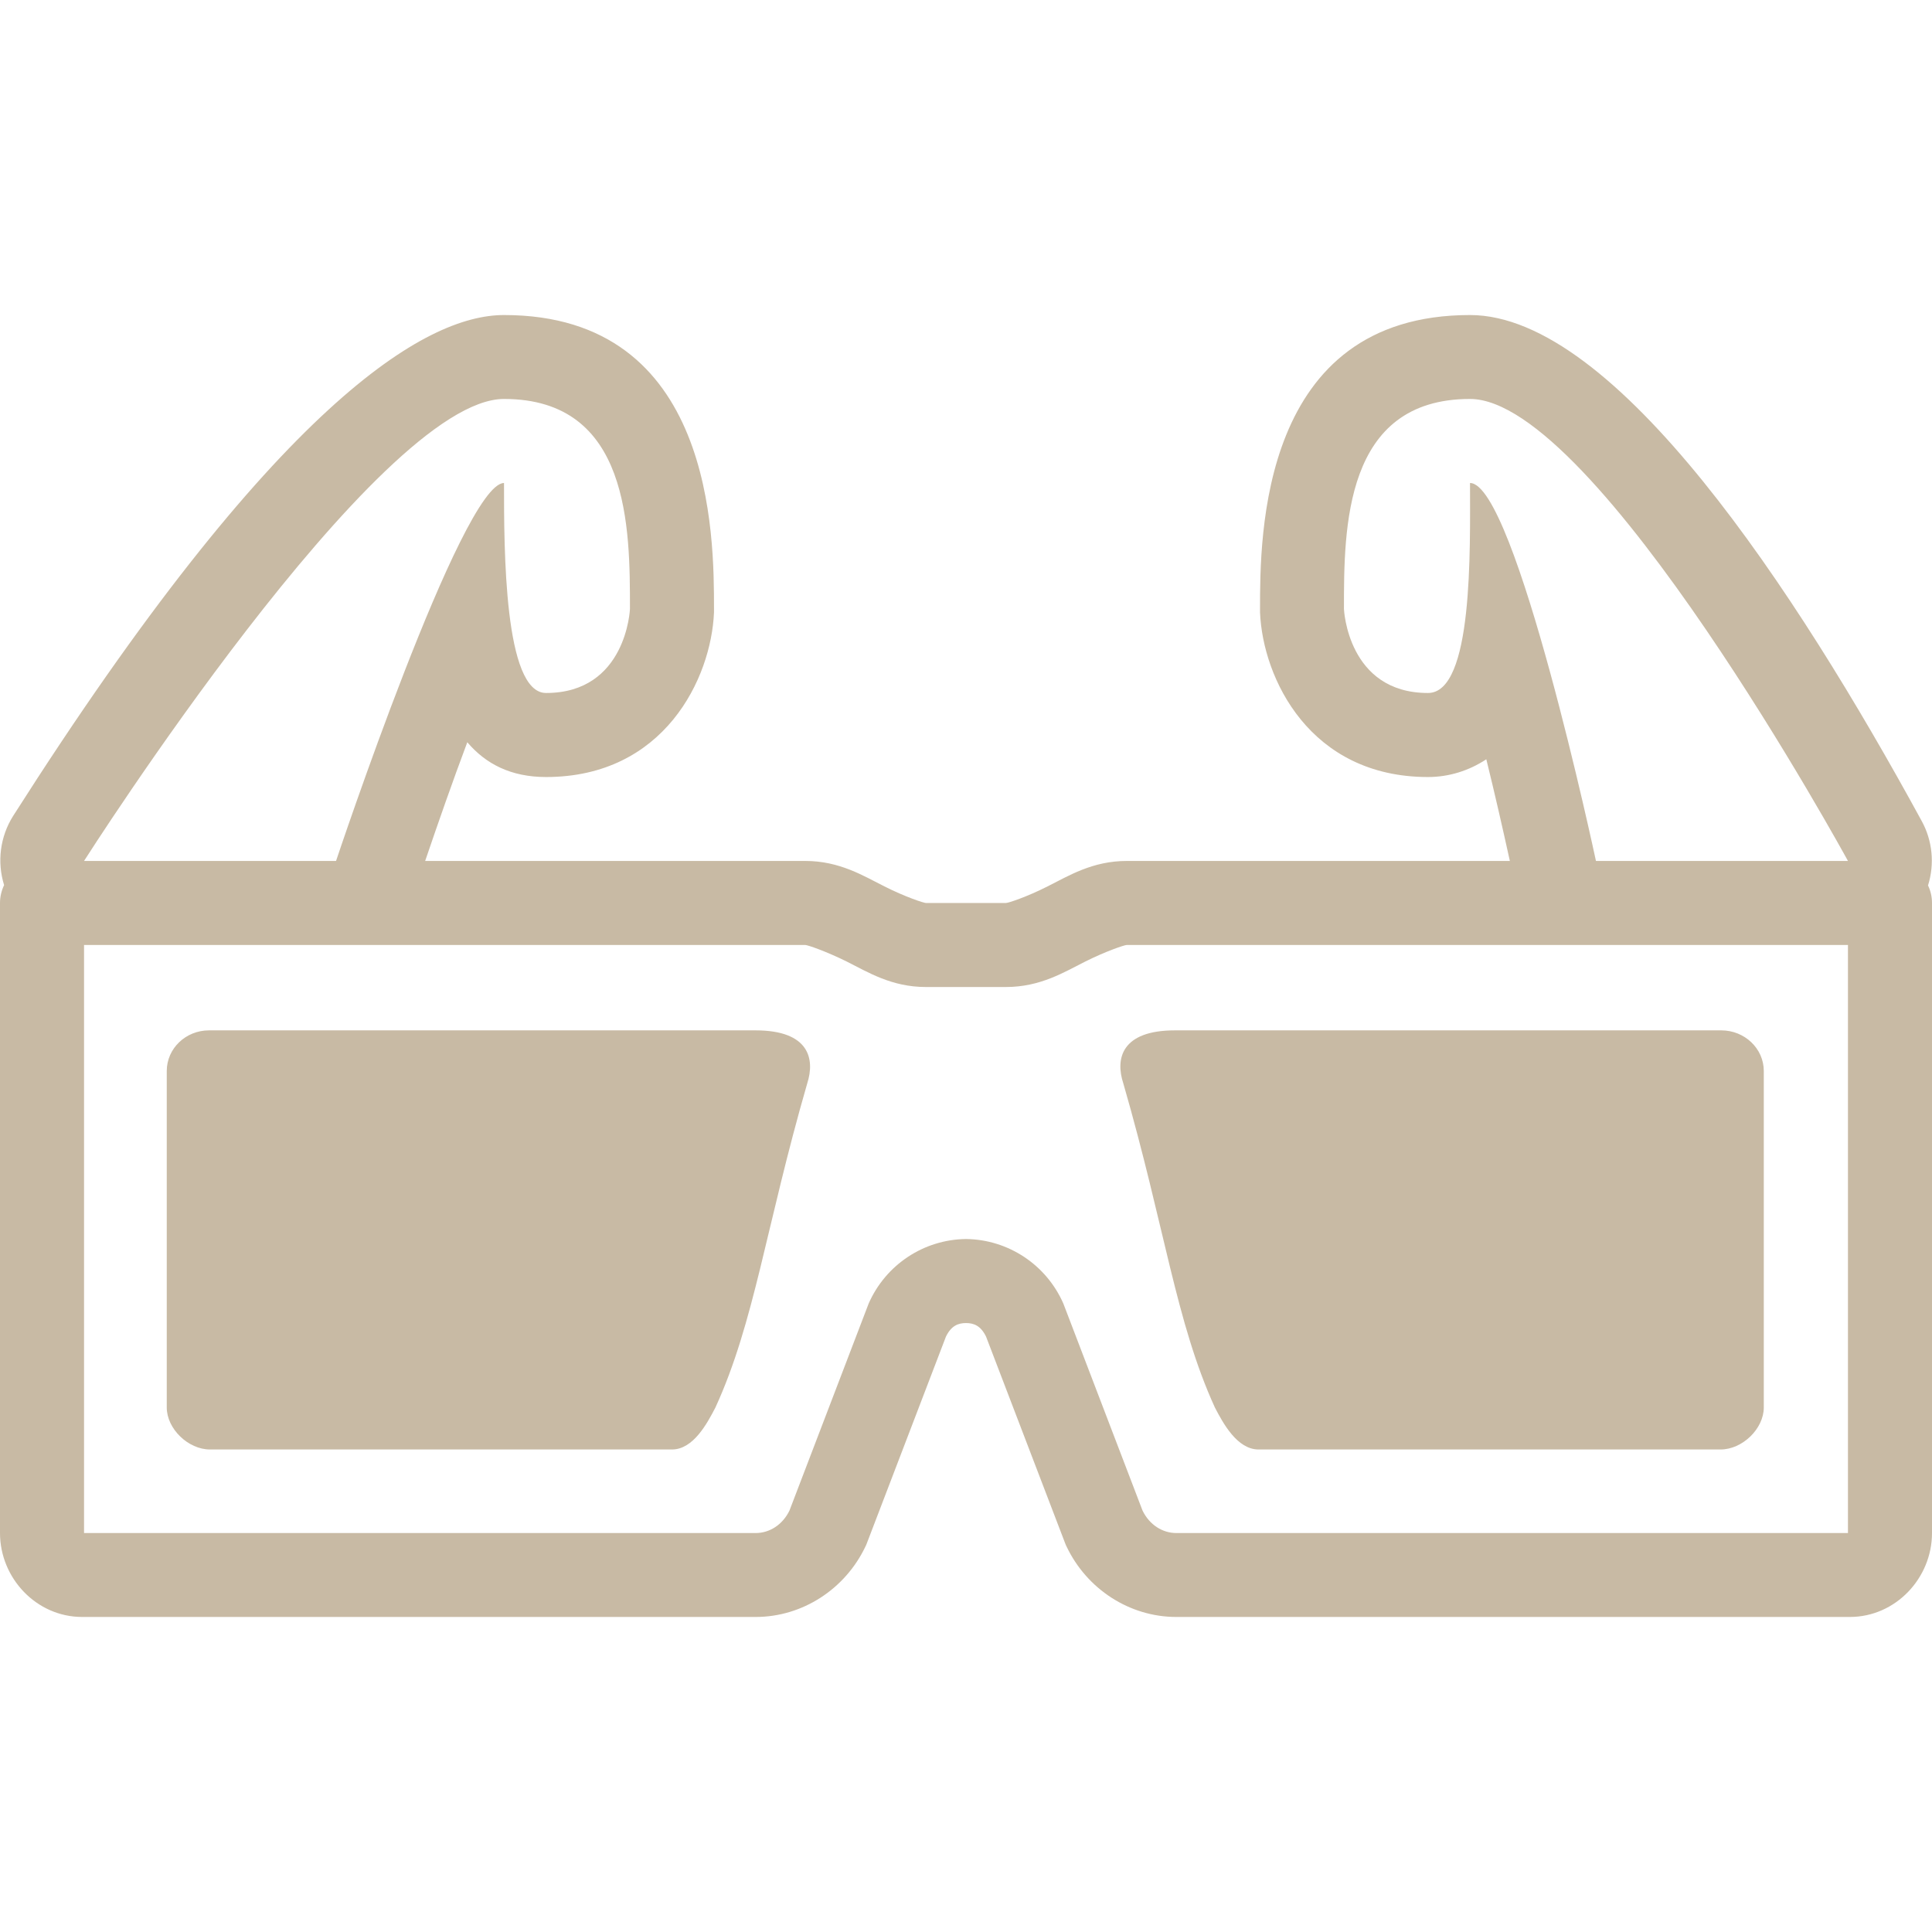 <svg xmlns="http://www.w3.org/2000/svg" style="isolation:isolate" width="16" height="16" viewBox="0 0 16 16">
 <defs>
  <style id="current-color-scheme" type="text/css">
   .ColorScheme-Text { color:#c8baa4; } .ColorScheme-Highlight { color:#5294e2; }
  </style>
  <linearGradient id="arrongin" x1="0%" x2="0%" y1="0%" y2="100%">
   <stop offset="0%" style="stop-color:#dd9b44; stop-opacity:1"/>
   <stop offset="100%" style="stop-color:#ad6c16; stop-opacity:1"/>
  </linearGradient>
  <linearGradient id="aurora" x1="0%" x2="0%" y1="0%" y2="100%">
   <stop offset="0%" style="stop-color:#09D4DF; stop-opacity:1"/>
   <stop offset="100%" style="stop-color:#9269F4; stop-opacity:1"/>
  </linearGradient>
  <linearGradient id="fitdance" x1="0%" x2="0%" y1="0%" y2="100%">
   <stop offset="0%" style="stop-color:#1AD6AB; stop-opacity:1"/>
   <stop offset="100%" style="stop-color:#329DB6; stop-opacity:1"/>
  </linearGradient>
  <linearGradient id="oomox" x1="0%" x2="0%" y1="0%" y2="100%">
   <stop offset="0%" style="stop-color:#efefe7; stop-opacity:1"/>
   <stop offset="100%" style="stop-color:#8f8f8b; stop-opacity:1"/>
  </linearGradient>
  <linearGradient id="rainblue" x1="0%" x2="0%" y1="0%" y2="100%">
   <stop offset="0%" style="stop-color:#00F260; stop-opacity:1"/>
   <stop offset="100%" style="stop-color:#0575E6; stop-opacity:1"/>
  </linearGradient>
  <linearGradient id="sunrise" x1="0%" x2="0%" y1="0%" y2="100%">
   <stop offset="0%" style="stop-color: #FF8501; stop-opacity:1"/>
   <stop offset="100%" style="stop-color: #FFCB01; stop-opacity:1"/>
  </linearGradient>
  <linearGradient id="telinkrin" x1="0%" x2="0%" y1="0%" y2="100%">
   <stop offset="0%" style="stop-color: #b2ced6; stop-opacity:1"/>
   <stop offset="100%" style="stop-color: #6da5b7; stop-opacity:1"/>
  </linearGradient>
  <linearGradient id="60spsycho" x1="0%" x2="0%" y1="0%" y2="100%">
   <stop offset="0%" style="stop-color: #df5940; stop-opacity:1"/>
   <stop offset="25%" style="stop-color: #d8d15f; stop-opacity:1"/>
   <stop offset="50%" style="stop-color: #e9882a; stop-opacity:1"/>
   <stop offset="100%" style="stop-color: #279362; stop-opacity:1"/>
  </linearGradient>
  <linearGradient id="90ssummer" x1="0%" x2="0%" y1="0%" y2="100%">
   <stop offset="0%" style="stop-color: #f618c7; stop-opacity:1"/>
   <stop offset="20%" style="stop-color: #94ffab; stop-opacity:1"/>
   <stop offset="50%" style="stop-color: #fbfd54; stop-opacity:1"/>
   <stop offset="100%" style="stop-color: #0f83ae; stop-opacity:1"/>
  </linearGradient>
 </defs>
 <path style="fill:currentColor" class="ColorScheme-Text" d="M 4.174 2.609 C 3.523 2.609 2.291 3.329 0.109 6.757 C 0.001 6.928 -0.026 7.137 0.034 7.33 C 0.012 7.376 0 7.427 0 7.478 L 0 12.696 C 0 13.068 0.3 13.391 0.681 13.391 L 6.258 13.391 C 6.647 13.391 7 13.159 7.167 12.808 C 7.171 12.8 7.175 12.792 7.178 12.783 L 7.834 11.069 C 7.878 10.979 7.935 10.957 8 10.957 C 8.065 10.957 8.122 10.979 8.166 11.069 L 8.822 12.783 C 8.825 12.792 8.829 12.8 8.833 12.808 C 9 13.159 9.353 13.391 9.742 13.391 L 15.319 13.391 C 15.7 13.391 16 13.068 16 12.696 L 16 7.478 C 16 7.428 15.989 7.378 15.967 7.333 C 16.023 7.155 16.004 6.961 15.914 6.798 C 14.872 4.887 13.377 2.609 12.174 2.609 C 10.435 2.609 10.435 4.442 10.435 5.043 L 10.435 5.072 C 10.458 5.619 10.848 6.435 11.826 6.435 C 11.999 6.435 12.165 6.383 12.309 6.288 C 12.378 6.568 12.443 6.853 12.504 7.13 L 9.332 7.13 C 9.046 7.13 8.849 7.254 8.675 7.341 C 8.503 7.428 8.351 7.478 8.331 7.478 L 7.667 7.478 C 7.65 7.478 7.497 7.428 7.325 7.341 C 7.151 7.254 6.954 7.13 6.669 7.13 L 3.521 7.13 C 3.632 6.804 3.749 6.469 3.87 6.147 C 4.022 6.326 4.231 6.435 4.522 6.435 C 5.5 6.435 5.89 5.619 5.913 5.072 L 5.913 5.043 C 5.913 4.442 5.913 2.609 4.174 2.609 Z M 4.174 3.304 C 5.217 3.304 5.217 4.376 5.217 5.043 C 5.217 5.043 5.189 5.739 4.522 5.739 C 4.174 5.739 4.174 4.55 4.174 4 C 3.827 4 2.783 7.13 2.783 7.13 L 0.696 7.13 C 0.696 7.13 3.13 3.304 4.174 3.304 Z M 12.174 3.304 C 13.217 3.304 15.304 7.13 15.304 7.13 L 13.217 7.13 C 13.217 7.13 12.55 4 12.174 4 C 12.174 4.55 12.202 5.739 11.826 5.739 C 11.159 5.739 11.13 5.043 11.13 5.043 C 11.13 4.376 11.13 3.304 12.174 3.304 Z M 0.696 7.826 L 6.669 7.826 C 6.688 7.826 6.838 7.877 7.012 7.963 C 7.186 8.05 7.383 8.174 7.667 8.174 L 8.331 8.174 C 8.617 8.174 8.814 8.05 8.988 7.963 C 9.16 7.877 9.312 7.826 9.331 7.826 L 15.304 7.826 L 15.304 12.696 L 9.742 12.696 C 9.628 12.696 9.52 12.629 9.462 12.51 L 8.806 10.795 C 8.665 10.474 8.35 10.265 8 10.261 C 7.65 10.265 7.335 10.474 7.194 10.795 L 6.538 12.51 C 6.48 12.629 6.372 12.696 6.258 12.696 L 0.696 12.696 L 0.696 7.826 Z M 1.731 8.533 C 1.538 8.533 1.381 8.683 1.381 8.87 L 1.381 11.656 C 1.381 11.832 1.558 12.004 1.739 12.004 L 5.565 12.004 C 5.742 12.004 5.857 11.787 5.925 11.656 C 6.249 10.949 6.341 10.163 6.685 8.973 C 6.751 8.768 6.7 8.533 6.257 8.533 L 1.731 8.533 Z M 9.73 8.533 C 9.287 8.533 9.235 8.768 9.303 8.973 C 9.647 10.163 9.738 10.949 10.061 11.656 C 10.129 11.787 10.246 12.004 10.423 12.004 L 14.249 12.004 C 14.43 12.004 14.607 11.832 14.607 11.656 L 14.607 8.87 C 14.607 8.683 14.448 8.533 14.255 8.533 L 9.73 8.533 Z"/>
</svg>
